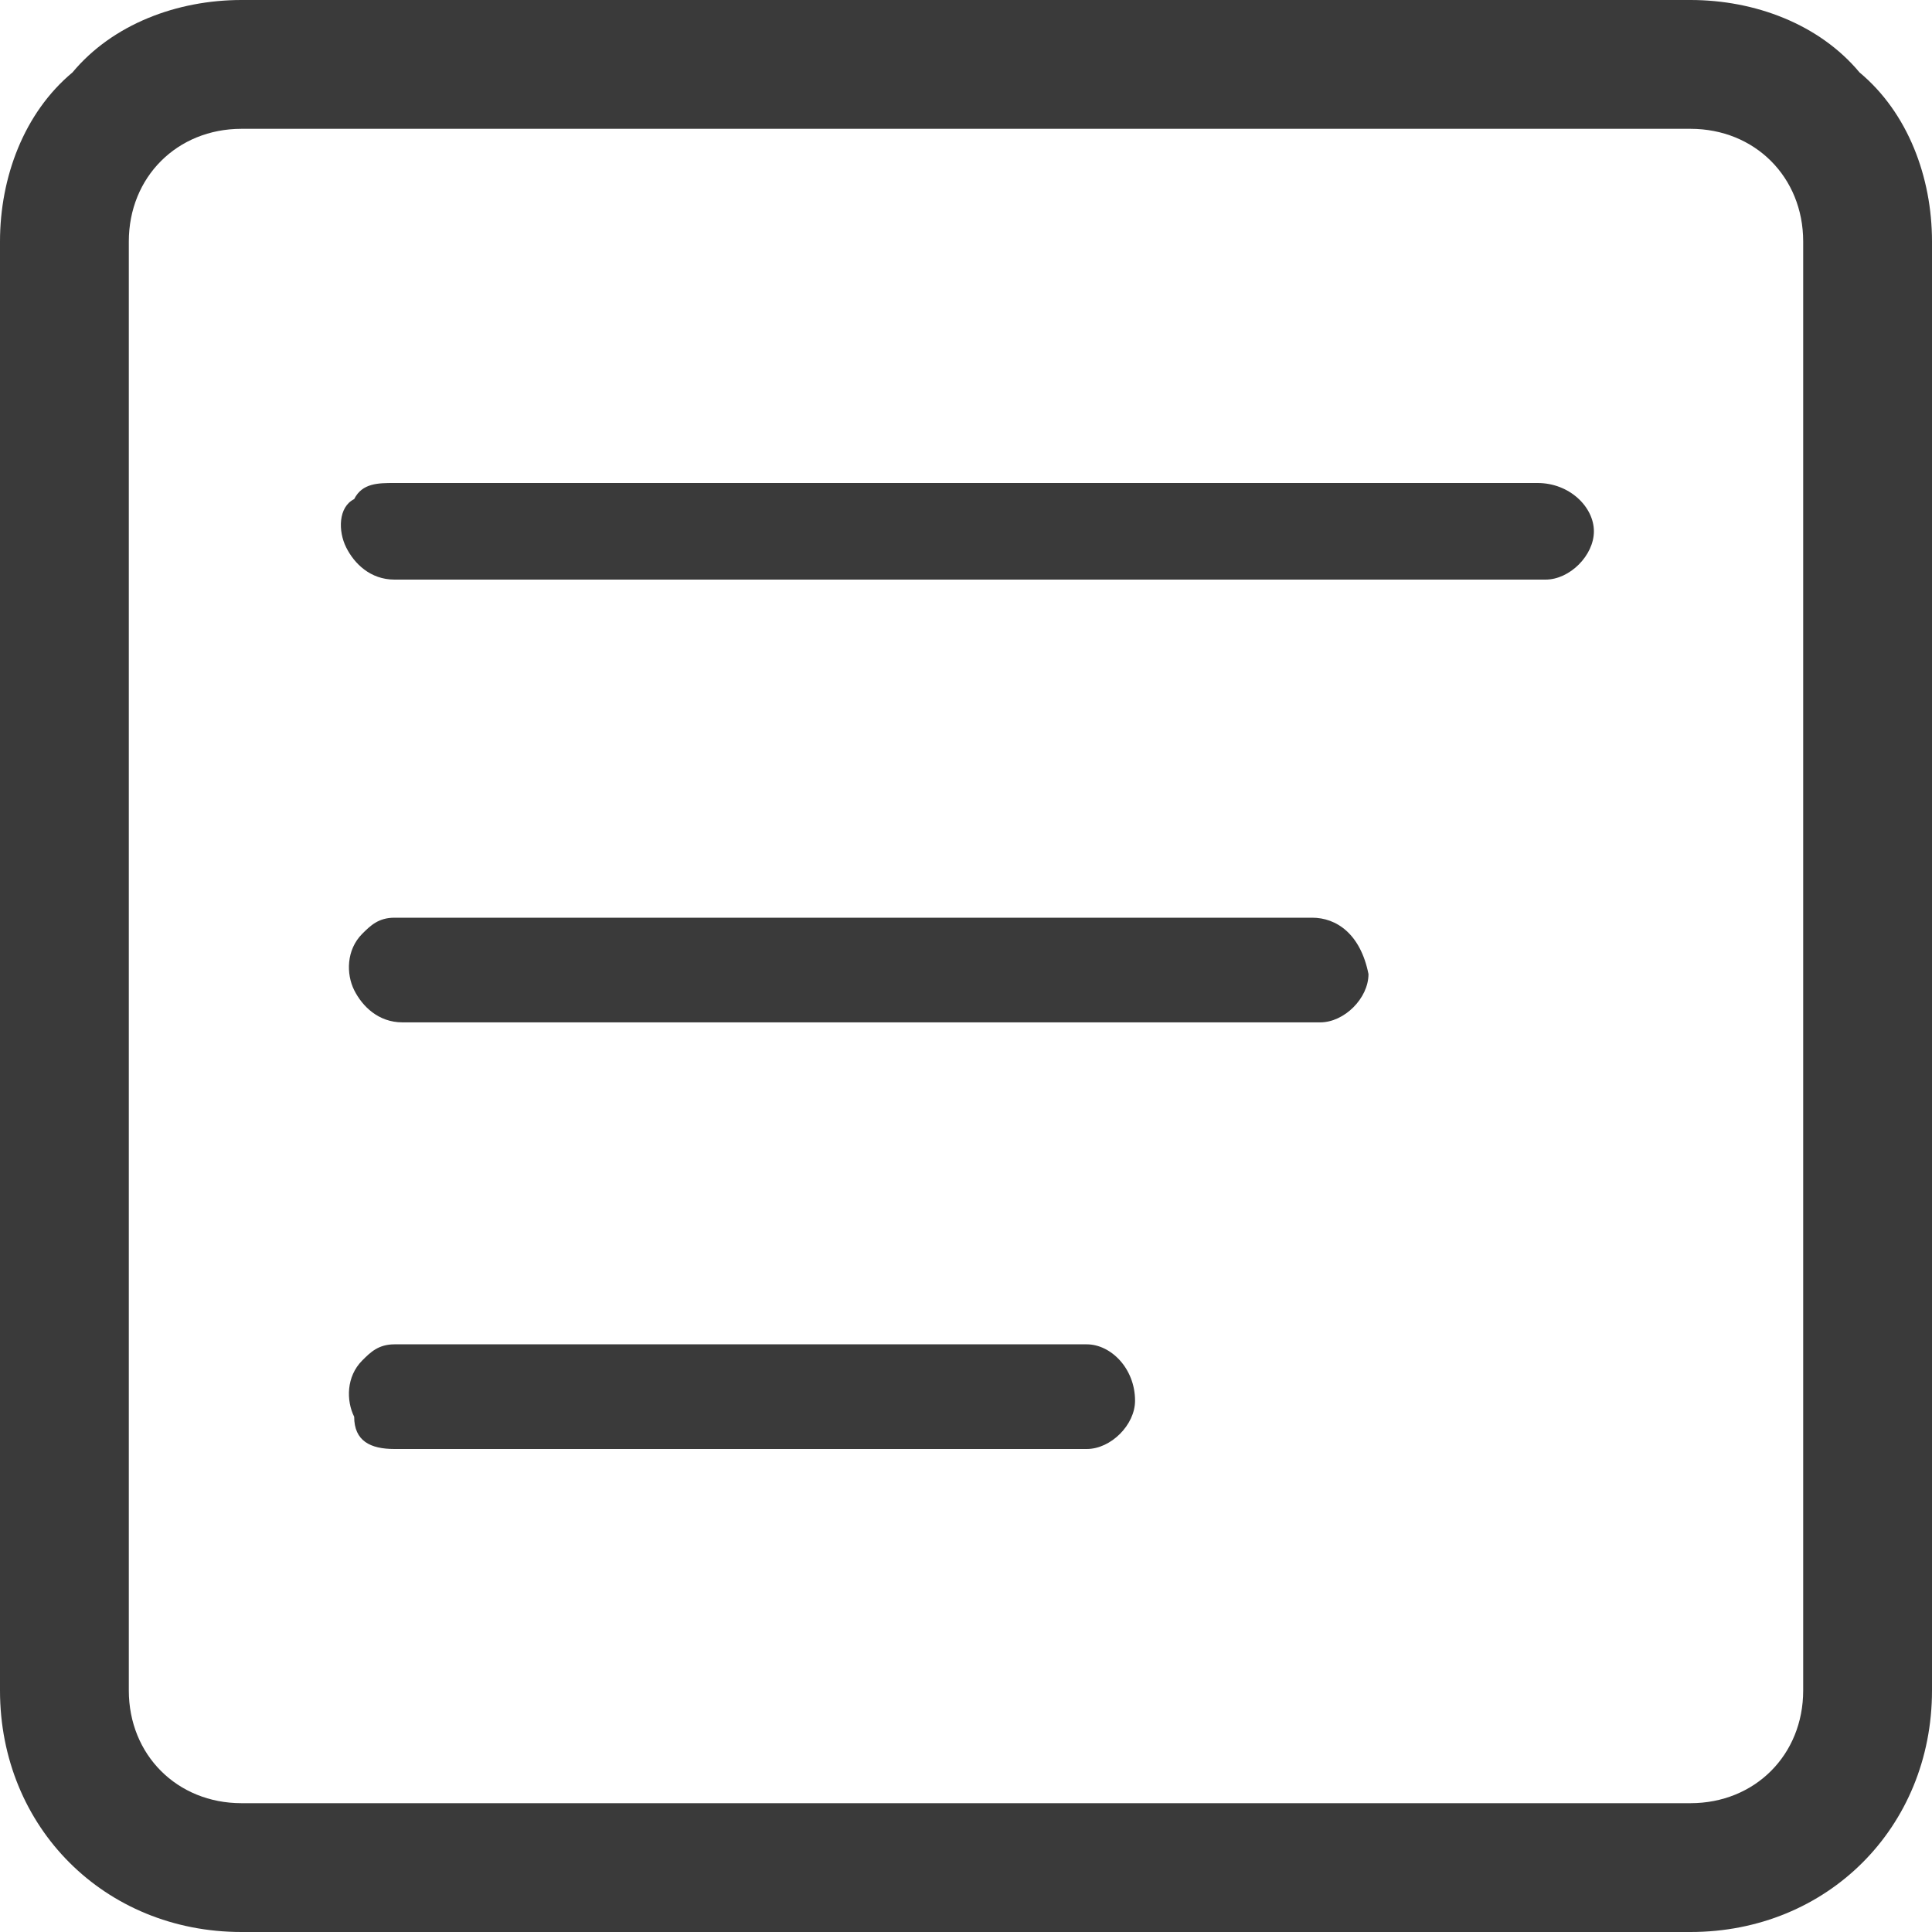 <?xml version="1.0" encoding="UTF-8"?>
<svg width="40px" height="40px" viewBox="0 0 40 40" version="1.1" xmlns="http://www.w3.org/2000/svg" xmlns:xlink="http://www.w3.org/1999/xlink">
    <!-- Generator: Sketch 40.3 (33839) - http://www.bohemiancoding.com/sketch -->
    <title>其他</title>
    <desc>Created with Sketch.</desc>
    <defs></defs>
    <g id="Page-1" stroke="none" stroke-width="1" fill="none" fill-rule="evenodd">
        <g id="首页---全部分类" transform="translate(-108, -610)" fill="#3A3A3A">
            <g id="其他" transform="translate(0, 610)">
                <g transform="translate(108, 0)" id="Shape">
                    <path d="M38.5,1.5 C37.667,0.5 36.333,0 35,0 L5,0 C3.667,0 2.333,0.5 1.5,1.5 C0.5,2.333 0,3.667 0,5 L0,35 C0,37.833 2.167,40 5,40 L35,40 C37.833,40 40,37.833 40,35 L40,5 C40,3.667 39.5,2.333 38.5,1.5 L38.5,1.5 Z M37.333,35 C37.333,36.333 36.333,37.333 35,37.333 L5,37.333 C3.667,37.333 2.667,36.333 2.667,35 L2.667,5 C2.667,3.667 3.667,2.667 5,2.667 L35,2.667 C36.333,2.667 37.333,3.667 37.333,5 L37.333,35 Z M31.833,10 L8.167,10 C7.833,10 7.5,10 7.333,10.333 C7,10.5 7,11 7.167,11.333 C7.333,11.667 7.667,12 8.167,12 L32,12 C32.5,12 33,11.5 33,11 C33,10.5 32.5,10 31.833,10 L31.833,10 Z M27.167,19 L8.167,19 C7.833,19 7.667,19.167 7.5,19.333 C7.167,19.667 7.167,20.167 7.333,20.5 C7.5,20.833 7.833,21.167 8.333,21.167 L27.333,21.167 C27.833,21.167 28.333,20.667 28.333,20.167 C28.167,19.333 27.667,19 27.167,19 Z M22.5,27.833 L8.167,27.833 C7.833,27.833 7.667,28 7.5,28.167 C7.167,28.5 7.167,29 7.333,29.333 C7.333,29.833 7.667,30 8.167,30 L22.5,30 C23,30 23.5,29.5 23.5,29 C23.5,28.333 23,27.833 22.5,27.833 L22.5,27.833 Z"></path>
                </g>
            </g>
        </g>
    </g>
</svg>
